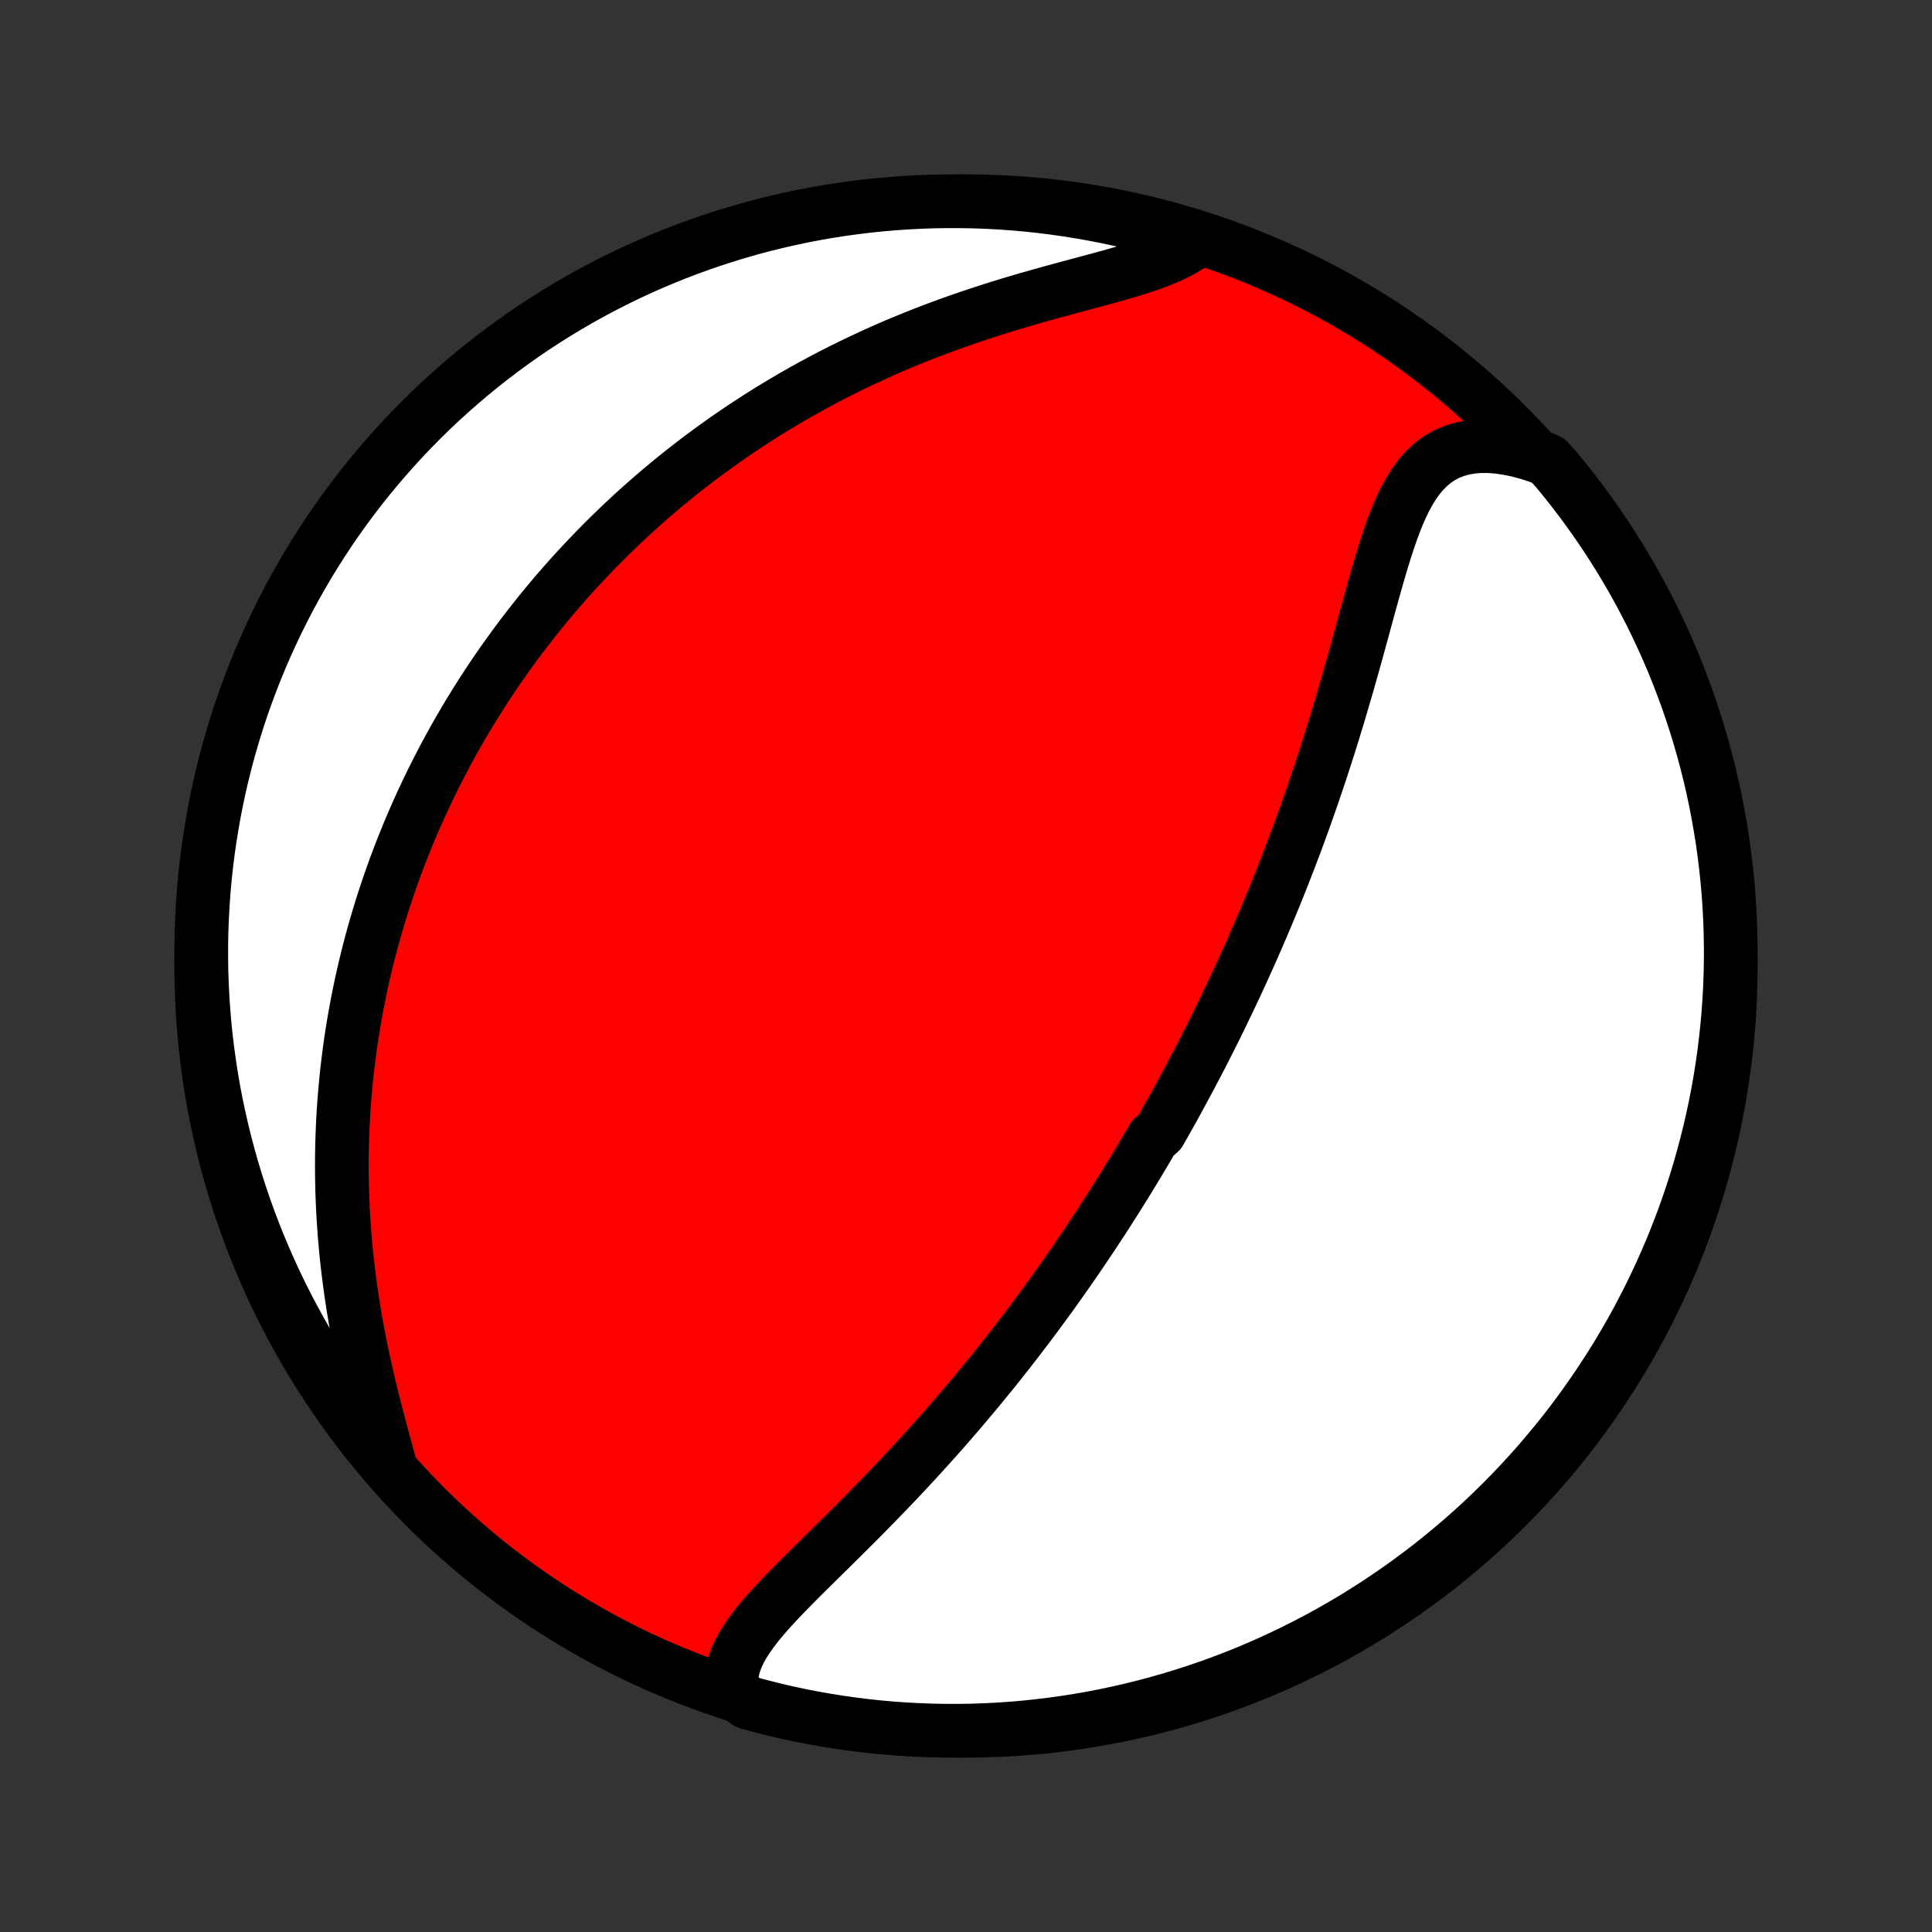 <?xml version="1.0" encoding="utf-8" standalone="no"?>
<!DOCTYPE svg PUBLIC "-//W3C//DTD SVG 1.1//EN"
  "http://www.w3.org/Graphics/SVG/1.1/DTD/svg11.dtd">
<!-- Created with matplotlib (http://matplotlib.org/) -->
<svg height="72pt" version="1.1" viewBox="0 0 72 72" width="72pt" xmlns="http://www.w3.org/2000/svg" xmlns:xlink="http://www.w3.org/1999/xlink">
 <rect x="0" y="0" width="72" height="72" fill="#333333" stroke="none"/>
 <defs>
  <style type="text/css">
*{stroke-linecap:butt;stroke-linejoin:round;}
  </style>
 </defs>
 <g id="figure_1">
  <g id="patch_1">
   <path d="
M0 72
L72 72
L72 0
L0 0
z
" style="fill:none;"/>
  </g>
  <g id="axes_1">
   <g id="PatchCollection_1">
    <defs>
     <path d="
M36 -7.5
C43.558 -7.5 50.808 -10.503 56.153 -15.848
C61.497 -21.192 64.5 -28.442 64.5 -36
C64.5 -43.558 61.497 -50.808 56.153 -56.153
C50.808 -61.497 43.558 -64.5 36 -64.5
C28.442 -64.5 21.192 -61.497 15.848 -56.153
C10.503 -50.808 7.5 -43.558 7.5 -36
C7.5 -28.442 10.503 -21.192 15.848 -15.848
C21.192 -10.503 28.442 -7.5 36 -7.5
z
" id="C0_0_a811fe30f3"/>
     <path d="
M27.277 -8.966
L27.252 -9.226
L27.259 -9.482
L27.296 -9.736
L27.361 -9.986
L27.452 -10.234
L27.567 -10.479
L27.702 -10.723
L27.857 -10.965
L28.028 -11.206
L28.213 -11.447
L28.411 -11.687
L28.62 -11.927
L28.837 -12.167
L29.062 -12.408
L29.294 -12.649
L29.53 -12.89
L29.771 -13.133
L30.015 -13.376
L30.261 -13.62
L30.509 -13.864
L30.757 -14.109
L31.007 -14.355
L31.256 -14.601
L31.505 -14.848
L31.753 -15.096
L32.001 -15.343
L32.246 -15.591
L32.491 -15.84
L32.733 -16.088
L32.974 -16.336
L33.212 -16.584
L33.448 -16.833
L33.682 -17.081
L33.913 -17.328
L34.142 -17.576
L34.368 -17.822
L34.591 -18.069
L34.812 -18.315
L35.031 -18.56
L35.246 -18.805
L35.459 -19.049
L35.669 -19.292
L35.877 -19.535
L36.081 -19.777
L36.284 -20.018
L36.483 -20.258
L36.681 -20.498
L36.875 -20.737
L37.067 -20.975
L37.257 -21.212
L37.444 -21.448
L37.629 -21.683
L37.811 -21.918
L37.991 -22.152
L38.169 -22.385
L38.345 -22.617
L38.519 -22.849
L38.69 -23.079
L38.859 -23.309
L39.027 -23.539
L39.193 -23.767
L39.356 -23.995
L39.518 -24.223
L39.678 -24.45
L39.836 -24.676
L39.992 -24.902
L40.147 -25.127
L40.3 -25.352
L40.452 -25.576
L40.602 -25.8
L40.751 -26.023
L40.898 -26.247
L41.044 -26.47
L41.188 -26.692
L41.331 -26.915
L41.473 -27.137
L41.614 -27.36
L41.753 -27.582
L41.892 -27.804
L42.029 -28.026
L42.165 -28.249
L42.3 -28.471
L42.434 -28.694
L42.567 -28.917
L42.699 -29.14
L42.83 -29.363
L42.961 -29.587
L43.219 -29.811
L43.347 -30.036
L43.474 -30.261
L43.601 -30.486
L43.727 -30.713
L43.852 -30.94
L43.976 -31.167
L44.1 -31.396
L44.223 -31.625
L44.346 -31.855
L44.468 -32.086
L44.59 -32.318
L44.711 -32.551
L44.832 -32.786
L44.952 -33.021
L45.072 -33.258
L45.191 -33.495
L45.31 -33.734
L45.428 -33.975
L45.547 -34.217
L45.664 -34.461
L45.782 -34.706
L45.899 -34.952
L46.016 -35.201
L46.132 -35.451
L46.248 -35.703
L46.364 -35.956
L46.479 -36.212
L46.595 -36.469
L46.709 -36.729
L46.824 -36.991
L46.938 -37.255
L47.053 -37.521
L47.166 -37.789
L47.28 -38.06
L47.393 -38.333
L47.506 -38.608
L47.618 -38.886
L47.73 -39.167
L47.842 -39.45
L47.953 -39.735
L48.065 -40.024
L48.175 -40.315
L48.286 -40.608
L48.395 -40.905
L48.505 -41.204
L48.614 -41.506
L48.722 -41.811
L48.83 -42.119
L48.938 -42.43
L49.044 -42.743
L49.151 -43.059
L49.256 -43.378
L49.361 -43.7
L49.466 -44.025
L49.569 -44.352
L49.672 -44.682
L49.774 -45.015
L49.876 -45.35
L49.976 -45.687
L50.076 -46.027
L50.176 -46.368
L50.274 -46.712
L50.372 -47.057
L50.469 -47.404
L50.566 -47.753
L50.662 -48.102
L50.758 -48.452
L50.853 -48.802
L50.949 -49.152
L51.045 -49.502
L51.141 -49.851
L51.238 -50.198
L51.336 -50.544
L51.436 -50.886
L51.538 -51.225
L51.642 -51.56
L51.75 -51.889
L51.863 -52.213
L51.98 -52.529
L52.103 -52.836
L52.234 -53.133
L52.374 -53.419
L52.523 -53.692
L52.684 -53.95
L52.857 -54.192
L53.044 -54.416
L53.246 -54.62
L53.465 -54.803
L53.7 -54.962
L53.954 -55.097
L54.225 -55.206
L54.514 -55.288
L54.819 -55.344
L55.142 -55.372
L55.479 -55.373
L55.83 -55.347
L56.193 -55.294
L56.567 -55.217
L56.95 -55.114
L57.34 -54.988
L57.692 -54.839
L58.011 -54.486
L58.324 -54.104
L58.63 -53.717
L58.928 -53.325
L59.221 -52.927
L59.505 -52.525
L59.783 -52.117
L60.053 -51.704
L60.317 -51.287
L60.572 -50.864
L60.821 -50.438
L61.061 -50.007
L61.294 -49.572
L61.52 -49.132
L61.737 -48.689
L61.947 -48.241
L62.149 -47.79
L62.343 -47.336
L62.528 -46.877
L62.706 -46.416
L62.876 -45.952
L63.037 -45.484
L63.19 -45.014
L63.335 -44.54
L63.472 -44.064
L63.6 -43.586
L63.72 -43.105
L63.831 -42.623
L63.934 -42.138
L64.028 -41.651
L64.114 -41.163
L64.192 -40.673
L64.26 -40.182
L64.32 -39.689
L64.372 -39.195
L64.415 -38.7
L64.449 -38.205
L64.474 -37.709
L64.491 -37.212
L64.499 -36.715
L64.499 -36.217
L64.489 -35.72
L64.472 -35.223
L64.445 -34.726
L64.41 -34.229
L64.366 -33.733
L64.313 -33.237
L64.252 -32.743
L64.182 -32.249
L64.104 -31.756
L64.017 -31.265
L63.922 -30.776
L63.818 -30.287
L63.705 -29.801
L63.584 -29.316
L63.455 -28.834
L63.318 -28.354
L63.172 -27.875
L63.017 -27.4
L62.855 -26.927
L62.684 -26.457
L62.505 -25.99
L62.319 -25.526
L62.124 -25.065
L61.921 -24.607
L61.71 -24.153
L61.492 -23.702
L61.265 -23.255
L61.031 -22.812
L60.79 -22.373
L60.541 -21.939
L60.284 -21.508
L60.02 -21.082
L59.748 -20.661
L59.47 -20.244
L59.184 -19.832
L58.891 -19.424
L58.592 -19.022
L58.285 -18.625
L57.971 -18.234
L57.651 -17.848
L57.325 -17.467
L56.991 -17.092
L56.652 -16.723
L56.306 -16.359
L55.954 -16.002
L55.595 -15.65
L55.231 -15.305
L54.861 -14.966
L54.486 -14.634
L54.104 -14.308
L53.717 -13.989
L53.325 -13.676
L52.927 -13.37
L52.525 -13.072
L52.117 -12.78
L51.704 -12.495
L51.287 -12.217
L50.864 -11.947
L50.438 -11.683
L50.007 -11.428
L49.572 -11.18
L49.132 -10.939
L48.689 -10.706
L48.241 -10.48
L47.79 -10.263
L47.336 -10.053
L46.877 -9.851
L46.416 -9.657
L45.952 -9.472
L45.484 -9.294
L45.014 -9.124
L44.54 -8.963
L44.064 -8.81
L43.586 -8.665
L43.105 -8.528
L42.623 -8.4
L42.138 -8.28
L41.651 -8.169
L41.163 -8.066
L40.673 -7.972
L40.182 -7.886
L39.689 -7.808
L39.195 -7.74
L38.7 -7.68
L38.205 -7.628
L37.709 -7.585
L37.212 -7.551
L36.715 -7.526
L36.217 -7.509
L35.72 -7.501
L35.223 -7.501
L34.726 -7.511
L34.229 -7.529
L33.733 -7.555
L33.237 -7.59
L32.743 -7.634
L32.249 -7.687
L31.756 -7.748
L31.265 -7.818
L30.776 -7.896
L30.287 -7.983
L29.801 -8.078
L29.316 -8.182
L28.834 -8.295
L28.354 -8.416
L27.875 -8.545
z
" id="C0_1_977e1b2419"/>
     <path d="
M14.495 -17.531
L14.38 -17.954
L14.262 -18.384
L14.145 -18.82
L14.029 -19.261
L13.915 -19.706
L13.804 -20.154
L13.697 -20.604
L13.594 -21.056
L13.496 -21.509
L13.404 -21.962
L13.317 -22.416
L13.236 -22.868
L13.161 -23.32
L13.092 -23.77
L13.03 -24.218
L12.973 -24.665
L12.923 -25.108
L12.879 -25.549
L12.841 -25.987
L12.81 -26.421
L12.784 -26.852
L12.764 -27.28
L12.75 -27.704
L12.742 -28.124
L12.739 -28.54
L12.741 -28.952
L12.749 -29.36
L12.762 -29.763
L12.779 -30.163
L12.801 -30.558
L12.828 -30.949
L12.86 -31.336
L12.895 -31.719
L12.935 -32.097
L12.979 -32.471
L13.027 -32.841
L13.078 -33.207
L13.133 -33.568
L13.192 -33.926
L13.255 -34.28
L13.32 -34.629
L13.389 -34.975
L13.46 -35.317
L13.535 -35.655
L13.613 -35.989
L13.694 -36.32
L13.777 -36.647
L13.863 -36.971
L13.952 -37.291
L14.043 -37.608
L14.137 -37.922
L14.233 -38.232
L14.332 -38.54
L14.433 -38.844
L14.536 -39.145
L14.642 -39.444
L14.749 -39.739
L14.859 -40.032
L14.971 -40.322
L15.085 -40.609
L15.201 -40.894
L15.319 -41.177
L15.44 -41.457
L15.562 -41.735
L15.687 -42.01
L15.813 -42.284
L15.941 -42.555
L16.072 -42.824
L16.204 -43.091
L16.339 -43.356
L16.475 -43.62
L16.613 -43.882
L16.754 -44.141
L16.897 -44.4
L17.041 -44.656
L17.188 -44.911
L17.337 -45.165
L17.488 -45.417
L17.641 -45.667
L17.796 -45.916
L17.954 -46.164
L18.113 -46.411
L18.275 -46.657
L18.44 -46.901
L18.606 -47.144
L18.775 -47.386
L18.947 -47.627
L19.121 -47.867
L19.297 -48.106
L19.477 -48.345
L19.658 -48.582
L19.843 -48.818
L20.03 -49.054
L20.22 -49.289
L20.412 -49.523
L20.608 -49.756
L20.807 -49.989
L21.009 -50.22
L21.213 -50.452
L21.422 -50.682
L21.633 -50.912
L21.848 -51.141
L22.066 -51.37
L22.287 -51.597
L22.512 -51.825
L22.741 -52.051
L22.974 -52.277
L23.21 -52.502
L23.45 -52.727
L23.694 -52.951
L23.943 -53.174
L24.195 -53.397
L24.452 -53.618
L24.713 -53.84
L24.979 -54.06
L25.249 -54.279
L25.524 -54.498
L25.803 -54.715
L26.087 -54.932
L26.377 -55.147
L26.671 -55.361
L26.97 -55.575
L27.274 -55.787
L27.584 -55.997
L27.899 -56.206
L28.219 -56.414
L28.545 -56.62
L28.876 -56.824
L29.213 -57.026
L29.555 -57.227
L29.903 -57.425
L30.256 -57.621
L30.616 -57.815
L30.98 -58.007
L31.351 -58.195
L31.727 -58.381
L32.109 -58.564
L32.496 -58.744
L32.888 -58.921
L33.285 -59.095
L33.688 -59.265
L34.096 -59.431
L34.508 -59.594
L34.925 -59.753
L35.345 -59.908
L35.77 -60.059
L36.197 -60.206
L36.628 -60.349
L37.061 -60.488
L37.495 -60.623
L37.931 -60.754
L38.367 -60.881
L38.803 -61.005
L39.237 -61.125
L39.669 -61.242
L40.096 -61.358
L40.519 -61.471
L40.935 -61.583
L41.344 -61.695
L41.742 -61.807
L42.129 -61.921
L42.503 -62.038
L42.861 -62.158
L43.202 -62.284
L43.523 -62.416
L43.823 -62.556
L44.1 -62.705
L44.353 -62.863
L44.147 -63.032
L43.669 -63.311
L43.188 -63.449
L42.706 -63.579
L42.221 -63.7
L41.735 -63.813
L41.247 -63.917
L40.757 -64.013
L40.266 -64.1
L39.774 -64.179
L39.28 -64.249
L38.786 -64.311
L38.29 -64.364
L37.794 -64.408
L37.297 -64.444
L36.8 -64.471
L36.303 -64.489
L35.806 -64.498
L35.308 -64.499
L34.811 -64.492
L34.314 -64.475
L33.818 -64.45
L33.322 -64.416
L32.828 -64.374
L32.334 -64.323
L31.841 -64.263
L31.35 -64.195
L30.86 -64.118
L30.371 -64.033
L29.884 -63.939
L29.4 -63.836
L28.917 -63.725
L28.436 -63.606
L27.958 -63.478
L27.482 -63.342
L27.008 -63.197
L26.538 -63.044
L26.07 -62.883
L25.605 -62.714
L25.144 -62.537
L24.686 -62.351
L24.231 -62.158
L23.779 -61.956
L23.332 -61.747
L22.888 -61.53
L22.449 -61.305
L22.013 -61.072
L21.582 -60.832
L21.155 -60.584
L20.733 -60.329
L20.315 -60.066
L19.902 -59.796
L19.494 -59.518
L19.091 -59.234
L18.693 -58.942
L18.301 -58.644
L17.914 -58.338
L17.532 -58.026
L17.156 -57.707
L16.786 -57.381
L16.421 -57.049
L16.063 -56.711
L15.71 -56.366
L15.364 -56.015
L15.024 -55.657
L14.691 -55.294
L14.364 -54.925
L14.043 -54.55
L13.729 -54.17
L13.422 -53.784
L13.122 -53.393
L12.829 -52.996
L12.543 -52.594
L12.264 -52.187
L11.993 -51.775
L11.728 -51.359
L11.471 -50.938
L11.222 -50.512
L10.98 -50.081
L10.745 -49.647
L10.519 -49.208
L10.3 -48.765
L10.089 -48.319
L9.885 -47.868
L9.69 -47.414
L9.503 -46.957
L9.324 -46.496
L9.153 -46.032
L8.99 -45.565
L8.835 -45.095
L8.689 -44.622
L8.551 -44.147
L8.421 -43.669
L8.3 -43.188
L8.187 -42.706
L8.083 -42.221
L7.987 -41.735
L7.9 -41.247
L7.821 -40.757
L7.751 -40.266
L7.689 -39.774
L7.636 -39.28
L7.592 -38.786
L7.557 -38.29
L7.53 -37.794
L7.511 -37.297
L7.502 -36.8
L7.501 -36.303
L7.508 -35.806
L7.525 -35.308
L7.55 -34.811
L7.584 -34.314
L7.626 -33.818
L7.677 -33.322
L7.737 -32.828
L7.805 -32.334
L7.882 -31.841
L7.967 -31.35
L8.061 -30.86
L8.164 -30.371
L8.275 -29.884
L8.394 -29.4
L8.522 -28.917
L8.658 -28.436
L8.803 -27.958
L8.956 -27.482
L9.117 -27.008
L9.286 -26.538
L9.463 -26.07
L9.649 -25.605
L9.842 -25.144
L10.044 -24.686
L10.253 -24.231
L10.47 -23.779
L10.695 -23.332
L10.928 -22.888
L11.168 -22.449
L11.416 -22.013
L11.671 -21.582
L11.934 -21.155
L12.204 -20.733
L12.482 -20.315
L12.766 -19.902
L13.058 -19.494
L13.356 -19.091
L13.662 -18.693
L13.974 -18.301
z
" id="C0_2_ce24108d49"/>
    </defs>
    <g clip-path="url(#p1bffca34e9)">
     <use style="fill:#ff0000;stroke:#000000;stroke-width:2.0;" x="0.0" xlink:href="#C0_0_a811fe30f3" y="72.0"/>
    </g>
    <g clip-path="url(#p1bffca34e9)">
     <use style="fill:#ffffff;stroke:#000000;stroke-width:2.0;" x="0.0" xlink:href="#C0_1_977e1b2419" y="72.0"/>
    </g>
    <g clip-path="url(#p1bffca34e9)">
     <use style="fill:#ffffff;stroke:#000000;stroke-width:2.0;" x="0.0" xlink:href="#C0_2_ce24108d49" y="72.0"/>
    </g>
   </g>
  </g>
 </g>
 <defs>
  <clipPath id="p1bffca34e9">
   <rect height="72.0" width="72.0" x="0.0" y="0.0"/>
  </clipPath>
 </defs>
</svg>
